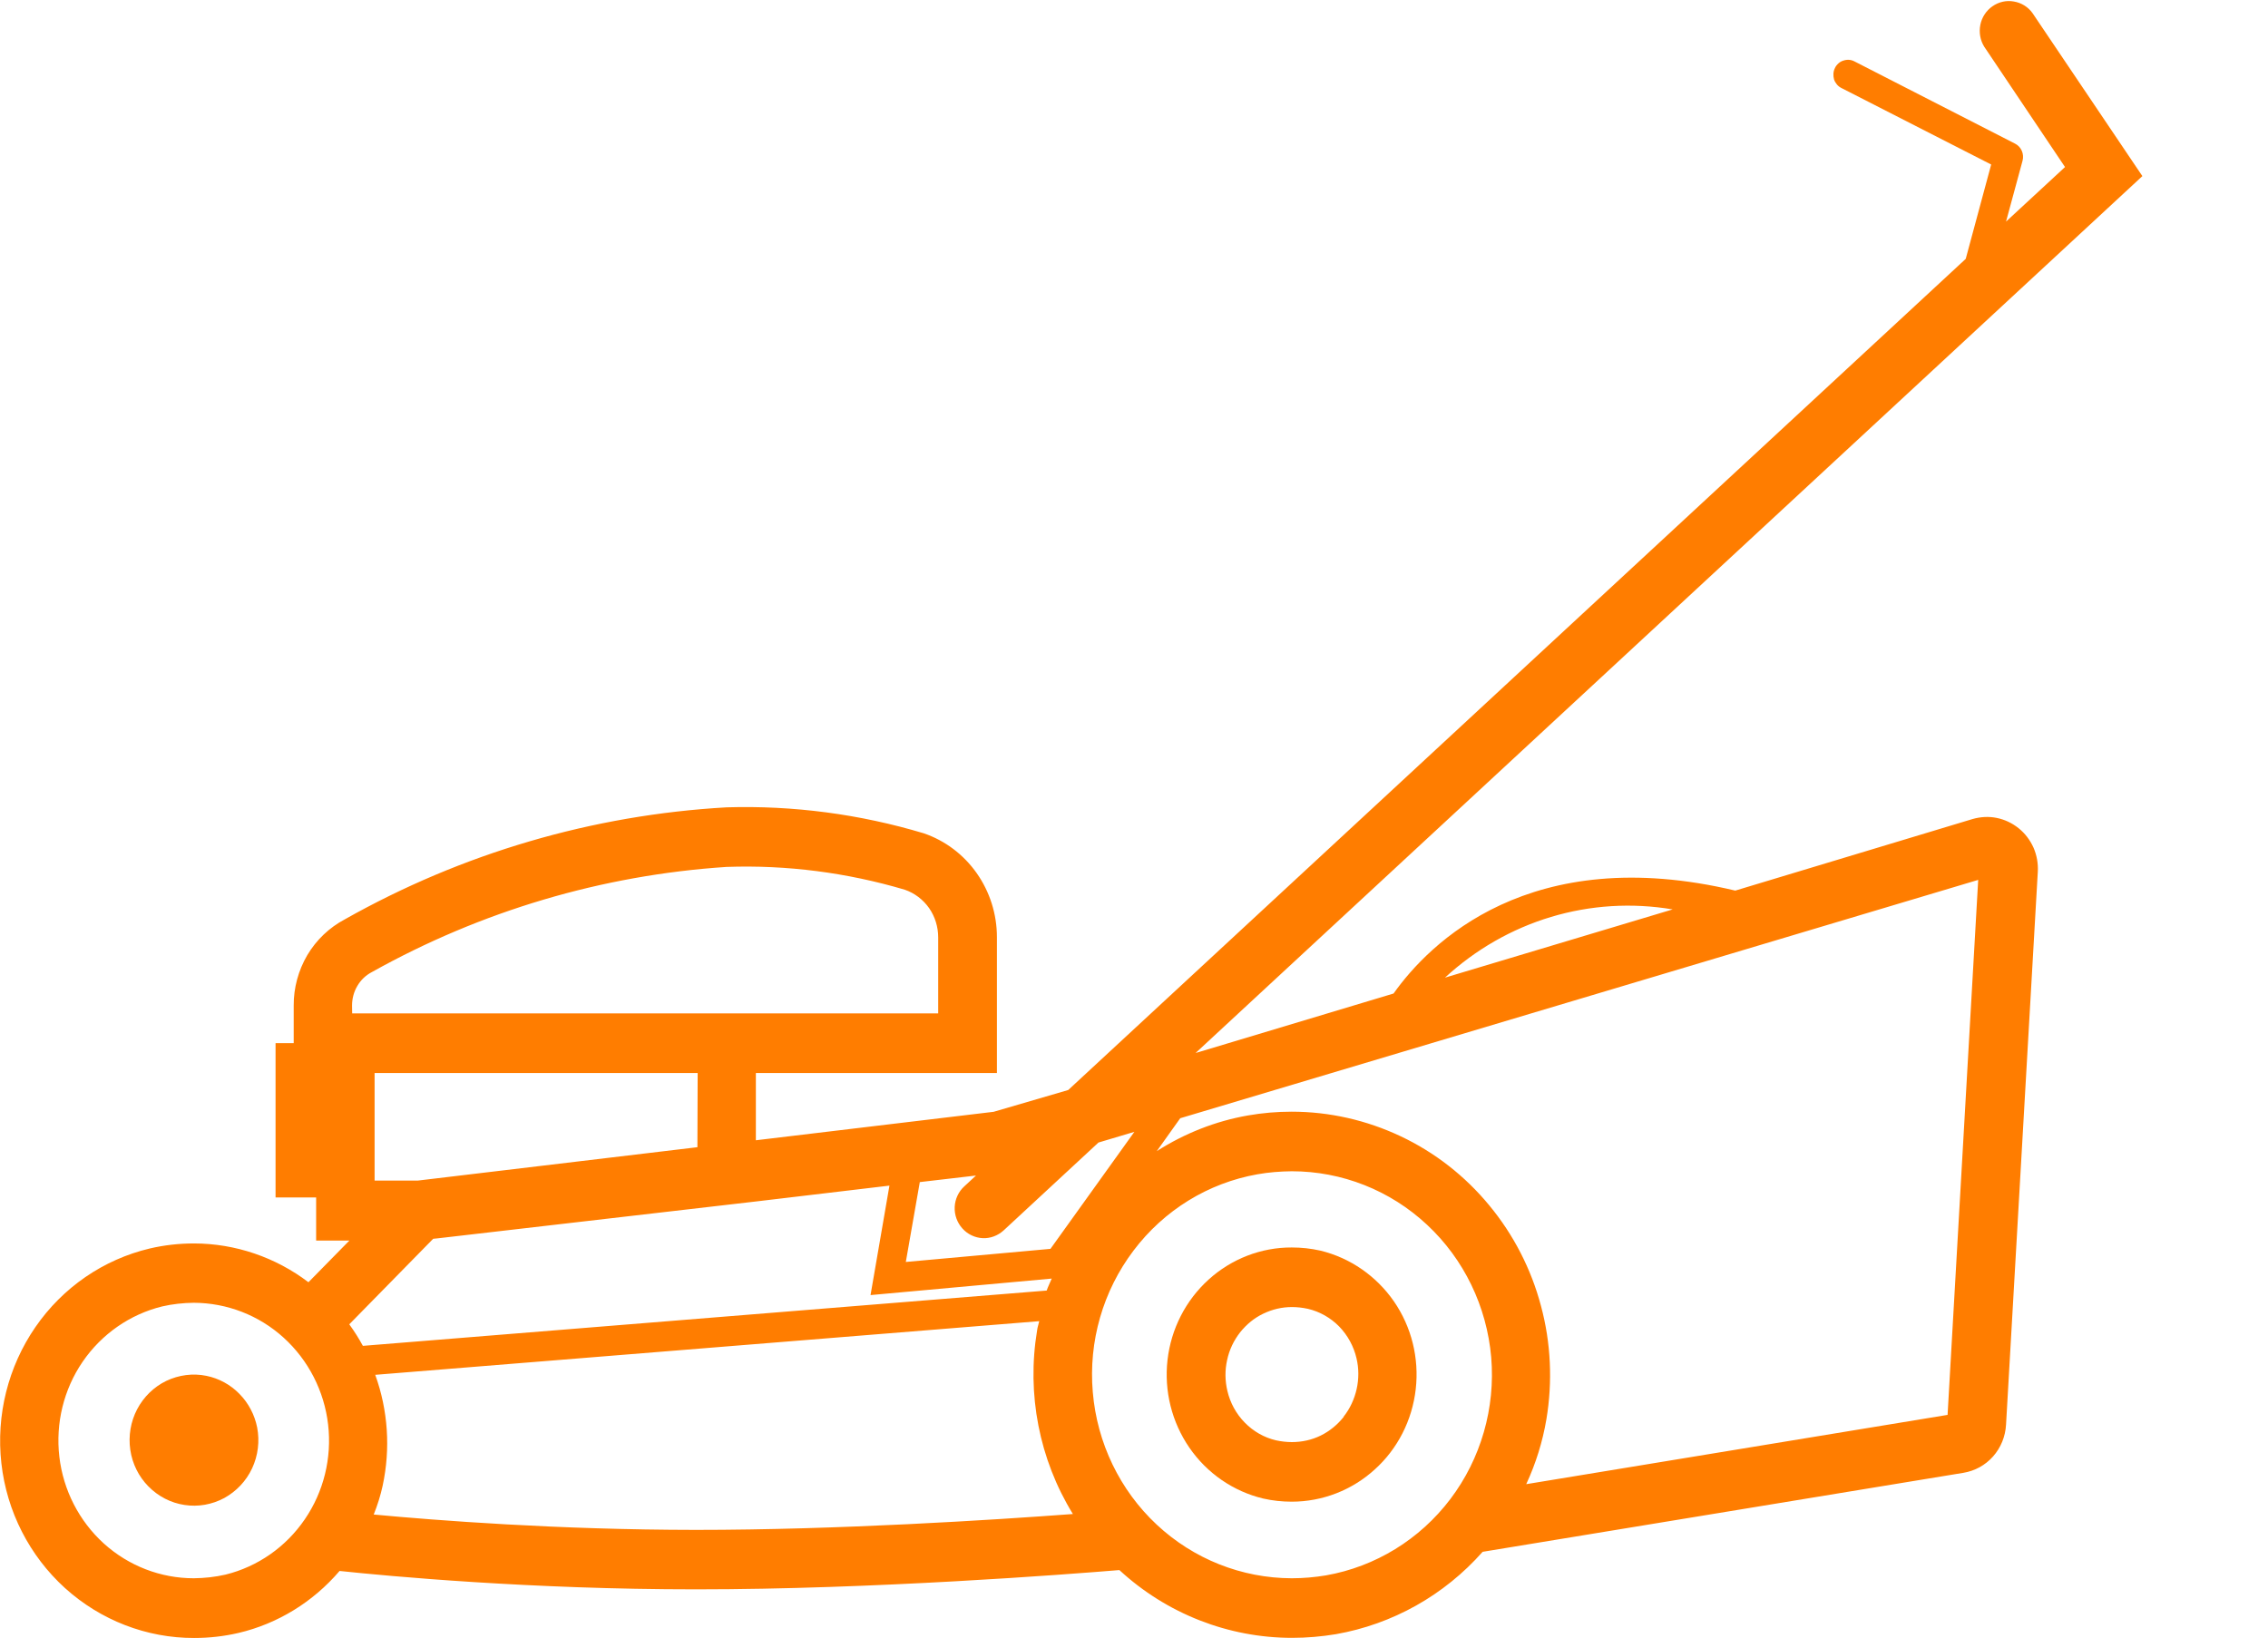 <svg width="18" height="13" viewBox="0 0 18 13" fill="none" xmlns="http://www.w3.org/2000/svg">
<path d="M1.638 10.922C1.531 10.9 1.419 10.915 1.32 10.962C1.221 11.01 1.14 11.089 1.088 11.188C1.037 11.286 1.018 11.399 1.034 11.509C1.05 11.62 1.101 11.722 1.178 11.8C1.256 11.879 1.356 11.931 1.464 11.947C1.572 11.964 1.683 11.944 1.78 11.892C1.876 11.839 1.954 11.757 2.001 11.656C2.048 11.555 2.062 11.441 2.041 11.332C2.021 11.231 1.972 11.138 1.9 11.065C1.829 10.992 1.737 10.942 1.638 10.922Z" fill="#FF7D00"/>
<path d="M10.479 9.928C10.404 9.911 10.328 9.903 10.252 9.903C10.009 9.902 9.774 9.993 9.592 10.158C9.41 10.323 9.294 10.55 9.266 10.796C9.238 11.042 9.3 11.29 9.44 11.493C9.58 11.696 9.788 11.839 10.025 11.896C10.099 11.913 10.176 11.921 10.252 11.921C10.495 11.921 10.73 11.83 10.911 11.665C11.093 11.501 11.208 11.274 11.236 11.028C11.264 10.782 11.203 10.534 11.063 10.331C10.923 10.129 10.715 9.985 10.479 9.928ZM10.665 11.247C10.615 11.31 10.553 11.361 10.482 11.396C10.411 11.431 10.332 11.448 10.253 11.448C10.211 11.448 10.169 11.443 10.127 11.434C10.033 11.412 9.947 11.363 9.879 11.293C9.811 11.224 9.763 11.136 9.741 11.041C9.722 10.961 9.721 10.877 9.739 10.797C9.756 10.716 9.792 10.641 9.842 10.577C9.892 10.514 9.954 10.463 10.025 10.429C10.097 10.394 10.175 10.376 10.253 10.376C10.296 10.376 10.338 10.381 10.38 10.39C10.474 10.412 10.56 10.461 10.628 10.53C10.696 10.6 10.744 10.688 10.766 10.783C10.785 10.863 10.785 10.947 10.767 11.027C10.749 11.107 10.714 11.183 10.663 11.247H10.665Z" fill="#FF7D00"/>
<path d="M15.655 6.502L13.772 7.07C12.142 6.682 11.342 7.489 11.06 7.887L9.52 8.35L9.489 8.359L17.003 1.398L16.131 0.104C16.096 0.055 16.043 0.022 15.983 0.012C15.924 0.001 15.863 0.015 15.813 0.05C15.764 0.084 15.729 0.137 15.717 0.197C15.705 0.257 15.716 0.32 15.748 0.371L16.389 1.326L15.921 1.759L16.052 1.276C16.059 1.25 16.057 1.222 16.046 1.197C16.035 1.172 16.016 1.152 15.992 1.14L14.719 0.488C14.706 0.481 14.691 0.476 14.675 0.475C14.66 0.474 14.645 0.476 14.63 0.481C14.616 0.485 14.602 0.493 14.591 0.503C14.579 0.514 14.569 0.526 14.563 0.54C14.556 0.554 14.552 0.569 14.551 0.585C14.55 0.6 14.552 0.616 14.556 0.631C14.561 0.646 14.569 0.659 14.579 0.671C14.589 0.683 14.601 0.692 14.615 0.699L15.803 1.306L15.601 2.055L8.478 8.653L7.886 8.826L5.999 9.052V8.518H7.912V7.439C7.912 7.257 7.856 7.08 7.752 6.932C7.648 6.784 7.501 6.673 7.331 6.615C6.824 6.463 6.296 6.393 5.767 6.409C4.704 6.469 3.668 6.773 2.737 7.298C2.614 7.363 2.511 7.461 2.439 7.582C2.368 7.703 2.33 7.842 2.331 7.983V8.281H2.187V9.506H2.509V9.848H2.773L2.448 10.179C2.186 9.98 1.868 9.872 1.541 9.871C1.422 9.871 1.304 9.884 1.189 9.911C0.821 9.998 0.498 10.22 0.281 10.535C0.064 10.85 -0.032 11.235 0.011 11.617C0.054 11.999 0.234 12.351 0.516 12.607C0.798 12.862 1.163 13.004 1.541 13.003C1.659 13.003 1.777 12.99 1.893 12.963C2.204 12.89 2.485 12.717 2.695 12.471C3.093 12.513 4.209 12.617 5.524 12.617C6.933 12.617 8.47 12.498 8.884 12.464C9.259 12.81 9.748 13.002 10.255 13.002C10.371 13.002 10.487 12.992 10.602 12.973C11.052 12.894 11.462 12.664 11.767 12.319L15.582 11.692C15.673 11.677 15.756 11.632 15.818 11.562C15.88 11.492 15.916 11.403 15.921 11.309L16.173 6.921C16.177 6.855 16.165 6.789 16.139 6.729C16.112 6.669 16.072 6.616 16.021 6.575C15.97 6.534 15.911 6.506 15.847 6.493C15.783 6.48 15.718 6.484 15.655 6.502ZM13.276 7.219L11.468 7.761C11.71 7.538 11.997 7.373 12.31 7.279C12.623 7.185 12.952 7.165 13.274 7.219H13.276ZM7.3 9.384L7.746 9.332L7.653 9.418C7.607 9.46 7.58 9.519 7.577 9.581C7.574 9.644 7.596 9.705 7.638 9.752C7.679 9.798 7.737 9.826 7.799 9.829C7.86 9.832 7.92 9.809 7.966 9.767L8.718 9.07L9.003 8.985L8.337 9.914L7.189 10.018L7.3 9.384ZM7.059 9.412L6.909 10.281L8.347 10.15C8.334 10.183 8.318 10.212 8.307 10.245L2.88 10.684C2.848 10.625 2.812 10.568 2.772 10.513L3.438 9.834L3.469 9.831L5.998 9.538L7.059 9.412ZM5.535 9.107L3.316 9.372H2.973V8.518H5.537L5.535 9.107ZM2.794 7.983C2.794 7.928 2.808 7.874 2.836 7.827C2.863 7.78 2.903 7.742 2.951 7.717C3.818 7.232 4.779 6.947 5.766 6.882C6.244 6.865 6.722 6.927 7.181 7.063C7.259 7.09 7.326 7.141 7.374 7.209C7.421 7.277 7.446 7.358 7.446 7.442V8.045H2.795L2.794 7.983ZM1.79 12.5C1.707 12.519 1.623 12.528 1.538 12.529C1.275 12.529 1.021 12.431 0.824 12.253C0.628 12.075 0.502 11.83 0.471 11.564C0.44 11.298 0.506 11.029 0.656 10.81C0.807 10.59 1.031 10.434 1.287 10.371C1.369 10.352 1.454 10.343 1.538 10.342C1.801 10.343 2.055 10.441 2.251 10.619C2.447 10.797 2.573 11.042 2.604 11.308C2.635 11.574 2.569 11.842 2.419 12.061C2.269 12.281 2.045 12.437 1.79 12.5ZM2.966 12.023C2.996 11.949 3.02 11.872 3.037 11.794C3.1 11.501 3.08 11.195 2.978 10.914L8.248 10.488C8.243 10.512 8.234 10.535 8.231 10.561C8.147 11.066 8.248 11.585 8.515 12.019C7.883 12.066 6.657 12.145 5.521 12.145C4.424 12.144 3.468 12.07 2.966 12.023ZM10.524 12.506C10.434 12.521 10.343 12.529 10.252 12.529C9.855 12.528 9.473 12.377 9.18 12.103C8.888 11.83 8.707 11.455 8.673 11.052C8.638 10.649 8.754 10.248 8.996 9.928C9.238 9.607 9.589 9.391 9.98 9.322C10.07 9.306 10.161 9.299 10.252 9.298C10.65 9.298 11.033 9.449 11.326 9.723C11.619 9.996 11.8 10.372 11.835 10.775C11.869 11.178 11.753 11.58 11.511 11.9C11.268 12.221 10.916 12.437 10.524 12.506ZM15.457 11.232L12.113 11.782C12.189 11.618 12.243 11.445 12.273 11.267C12.323 10.968 12.309 10.66 12.23 10.367C12.152 10.073 12.012 9.801 11.819 9.568C11.627 9.335 11.387 9.148 11.116 9.02C10.845 8.892 10.55 8.825 10.251 8.825C10.135 8.825 10.019 8.835 9.904 8.855C9.647 8.9 9.402 8.997 9.181 9.138L9.367 8.877L15.7 6.985L15.457 11.232Z" fill="#FF7D00"/>
</svg>
